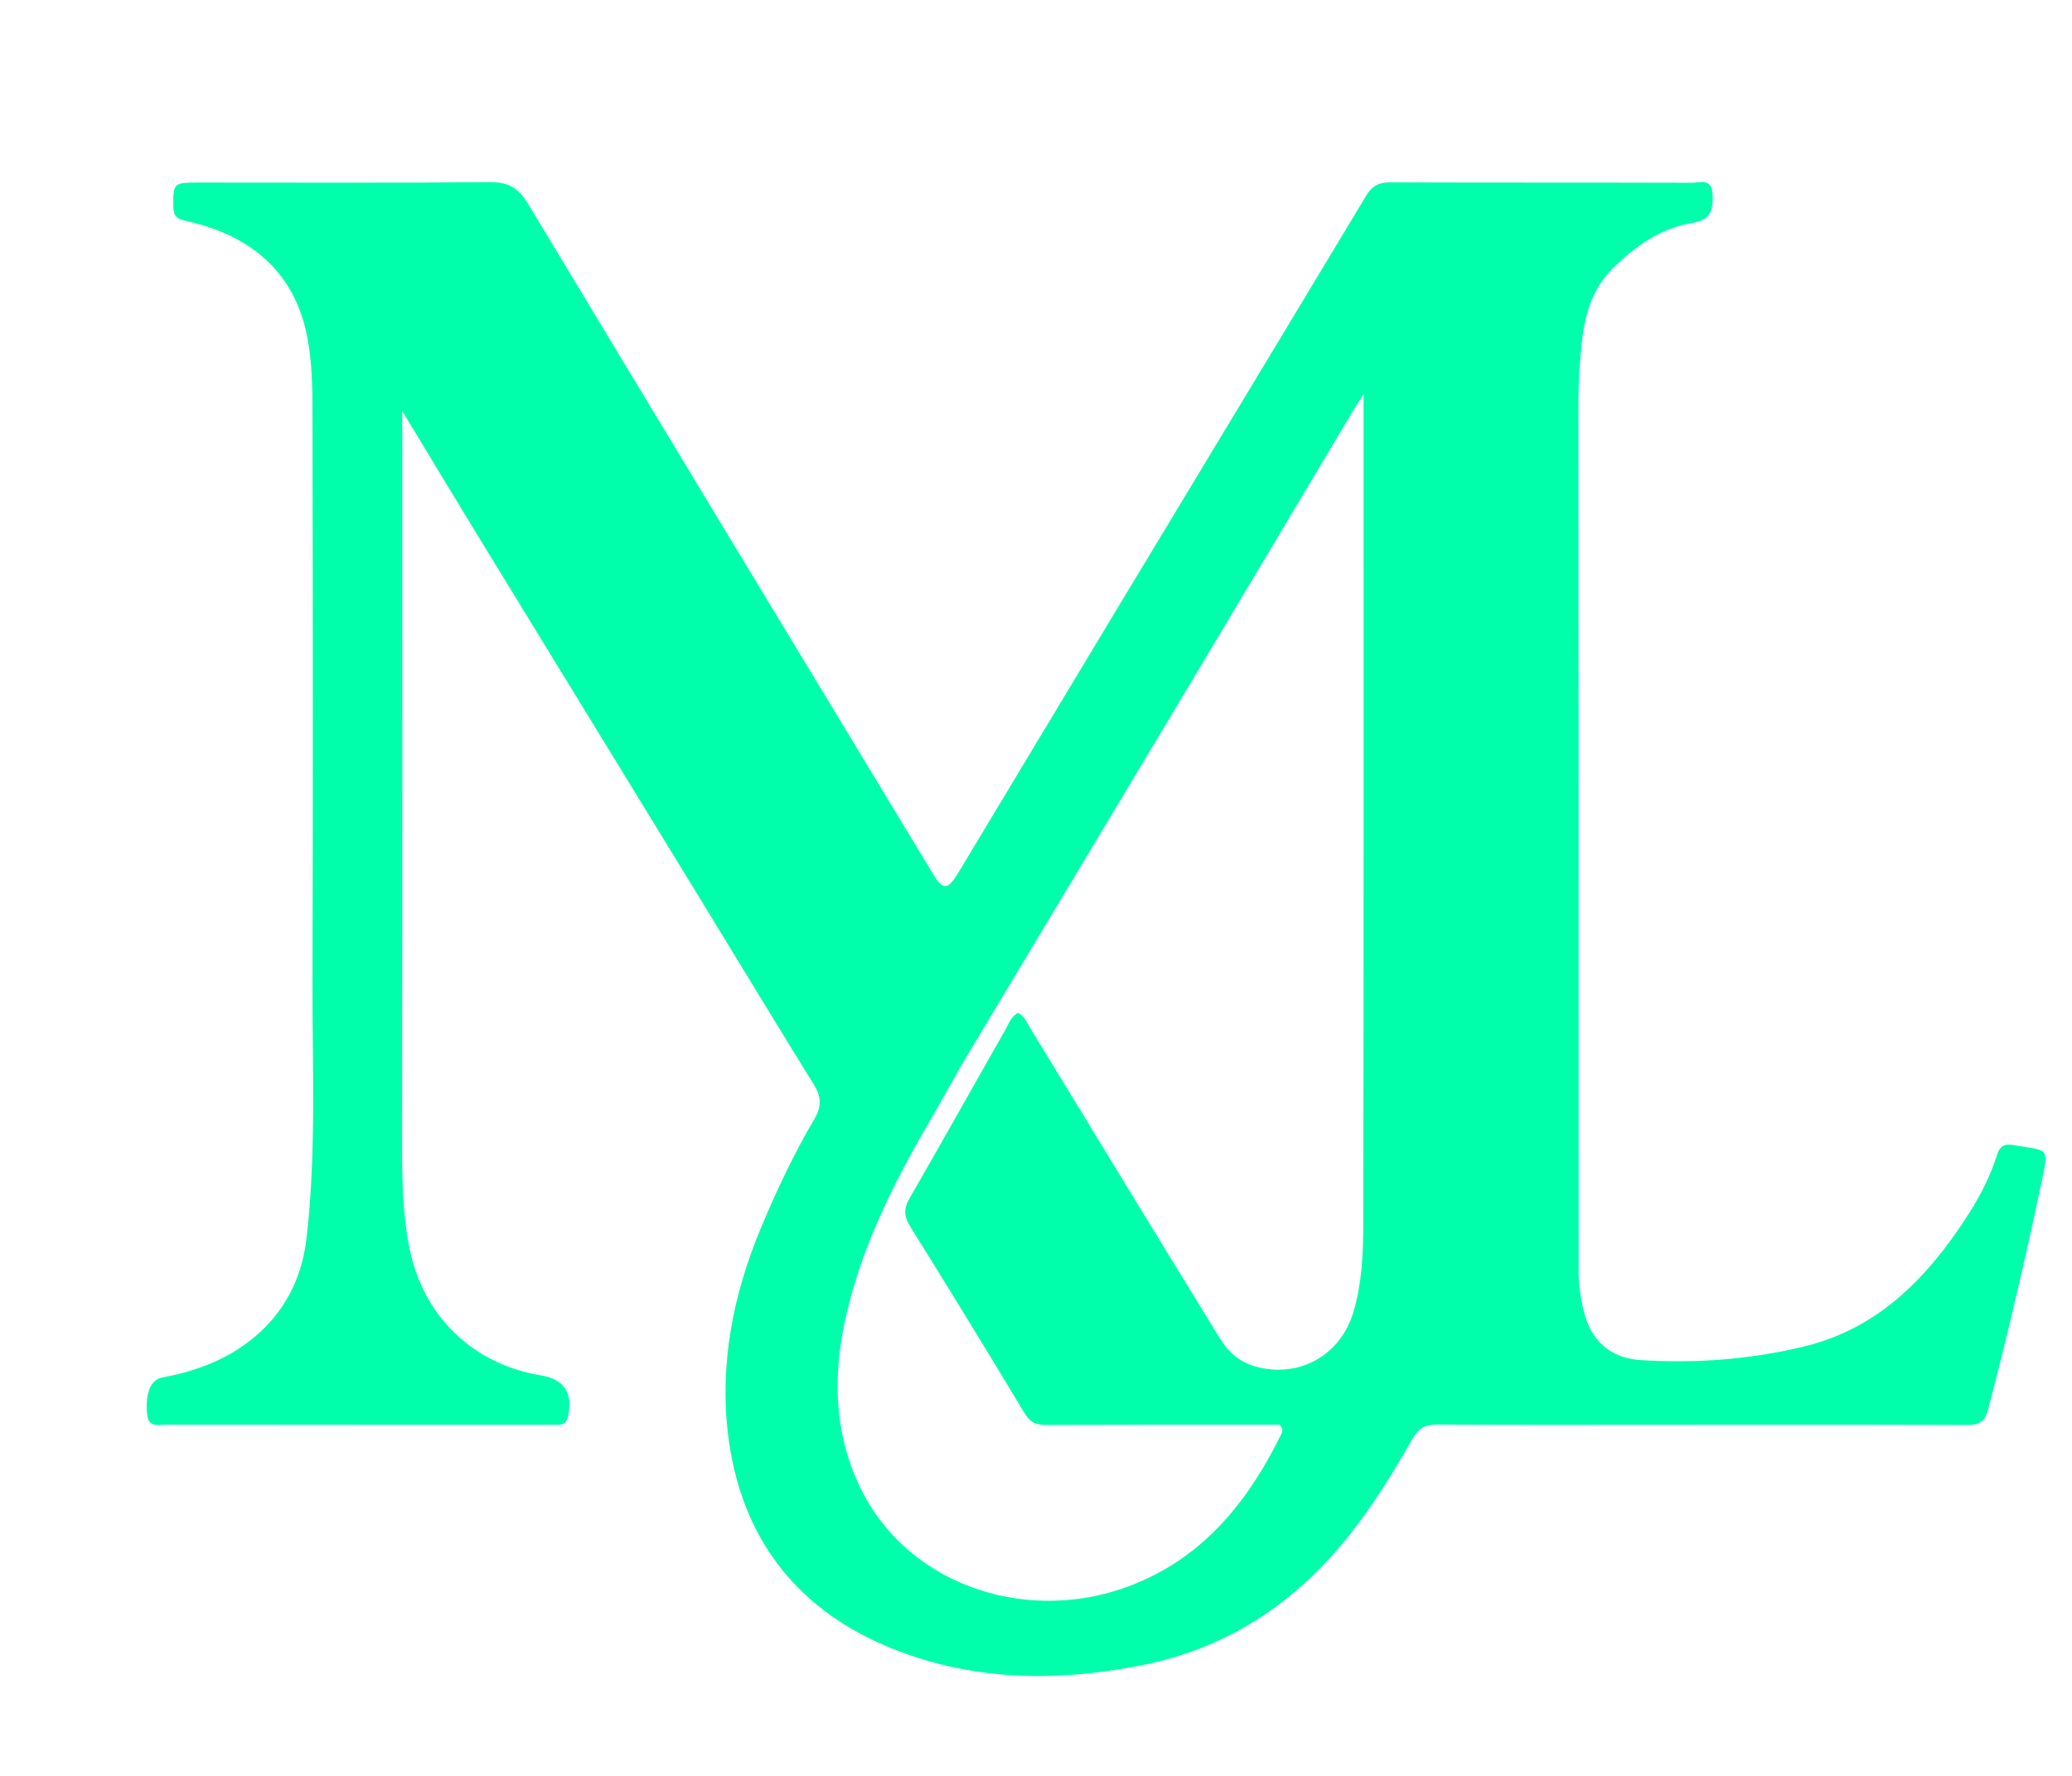 <svg version="1.1" id="Layer_1" xmlns="http://www.w3.org/2000/svg" xmlns:xlink="http://www.w3.org/1999/xlink" x="0px" y="0px"
	 width="100%" height="100%"  viewBox="160 200 700 600" enable-background="new 0 0 1024 1024" xml:space="preserve">
<path fill="#00FFAA" opacity="1" stroke="none" 
	d="
M722,681.37 
	C696.17,681.371 670.839,681.463 645.51,681.28 
	C641.443,681.251 639.174,682.655 637.206,686.1 
	C630.681,697.526 623.802,708.734 615.554,719.052 
	C597.321,741.861 574.451,756.987 545.472,762.676 
	C516.086,768.446 487.148,767.912 459.341,756.12 
	C428.035,742.844 410.133,718.41 405.999,684.966 
	C403.033,660.977 407.638,637.546 416.936,615.179 
	C422.247,602.404 428.176,589.89 435.178,577.969 
	C437.807,573.493 437.337,570.268 434.793,566.167 
	C421.975,545.501 409.398,524.687 396.704,503.944 
	C371.319,462.464 345.897,421.007 320.525,379.519 
	C312.388,366.213 304.361,352.84 295.891,338.851 
	C295.891,420.136 295.95,500.717 295.833,581.298 
	C295.814,594.772 295.666,608.198 298.299,621.498 
	C302.881,644.646 319.625,660.907 342.953,664.728 
	C350.665,665.992 353.761,670.929 351.854,678.726 
	C351.429,680.465 350.57,681.334 348.8,681.33 
	C347.8,681.328 346.8,681.369 345.801,681.369 
	C302.639,681.368 259.478,681.382 216.316,681.324 
	C213.588,681.32 210.082,682.55 209.676,677.634 
	C209.119,670.884 210.733,666.162 214.828,665.398 
	C225.438,663.42 235.279,659.958 244.016,653.29 
	C255.747,644.338 261.947,632.384 263.586,618.113 
	C266.881,589.425 265.494,560.586 265.57,531.807 
	C265.737,468.981 265.695,406.155 265.57,343.33 
	C265.551,333.705 265.669,323.891 263.933,314.495 
	C259.806,292.167 245.093,279.742 223.512,274.786 
	C220.758,274.153 218.615,273.811 218.57,270.026 
	C218.476,261.958 218.524,261.676 226.741,261.677 
	C259.737,261.678 292.734,261.826 325.728,261.547 
	C331.886,261.495 335.279,263.672 338.411,268.874 
	C383.94,344.507 429.679,420.014 475.374,495.547 
	C478.606,500.889 480.202,500.761 483.869,494.672 
	C502.002,464.566 520.068,434.418 538.212,404.319 
	C565.986,358.248 593.835,312.221 621.544,266.11 
	C623.514,262.831 625.792,261.605 629.581,261.618 
	C663.576,261.735 697.572,261.646 731.568,261.75 
	C734.154,261.758 738.046,260.123 738.492,265.039 
	C739.089,271.613 737.338,274.392 731.917,275.278 
	C721.069,277.051 712.592,283.08 705.005,290.496 
	C697.856,297.484 695.319,306.522 694.336,316.197 
	C693.714,322.326 693.245,328.441 693.248,334.608 
	C693.302,433.096 693.329,531.584 693.317,630.072 
	C693.317,634.272 693.993,638.365 694.902,642.391 
	C697.236,652.726 703.826,658.861 714.301,659.522 
	C732.968,660.702 751.542,659.304 769.726,654.861 
	C794.855,648.72 811.347,631.428 824.767,610.63 
	C828.908,604.213 832.413,597.348 834.749,590.004 
	C835.537,587.528 836.945,586.393 839.53,586.796 
	C840.682,586.975 841.834,587.156 842.988,587.324 
	C851.869,588.619 851.956,588.636 850.102,597.517 
	C844.603,623.859 838.465,650.049 831.682,676.095 
	C830.526,680.533 828.589,681.452 824.482,681.436 
	C790.488,681.307 756.494,681.367 722,681.37 
M485.057,559.468 
	C481.441,565.843 477.886,572.254 474.196,578.586 
	C462.002,599.513 451.163,621.042 445.772,644.853 
	C441.413,664.109 441.617,683.177 450.082,701.462 
	C465.62,735.023 505.167,748.334 539.079,736.733 
	C565.159,727.811 581.117,708.423 592.801,684.646 
	C593.229,683.774 593.652,682.786 592.292,681.335 
	C590.66,681.335 588.525,681.334 586.39,681.336 
	C562.061,681.35 537.732,681.322 513.403,681.43 
	C510.108,681.445 508.037,680.623 506.185,677.542 
	C493.49,656.422 480.616,635.408 467.573,614.5 
	C465.448,611.094 465.155,608.547 467.203,604.997 
	C478.109,586.102 488.737,567.048 499.558,548.104 
	C500.742,546.032 501.458,543.47 503.913,542.227 
	C506.108,543.297 506.88,545.441 507.971,547.22 
	C518.59,564.544 529.118,581.925 539.706,599.267 
	C550.469,616.894 561.243,634.513 572.075,652.098 
	C574.853,656.609 578.568,660.076 583.84,661.598 
	C598.697,665.889 613.005,658.063 617.364,642.887 
	C620.087,633.404 620.55,623.513 620.567,613.751 
	C620.724,524.766 620.664,435.78 620.668,346.795 
	C620.668,342.557 620.668,338.318 620.668,333.233 
	C619.153,335.589 618.043,337.21 617.039,338.893 
	C598.69,369.639 580.395,400.417 562.004,431.138 
	C536.511,473.723 510.949,516.266 485.057,559.468 
z"/>
</svg>